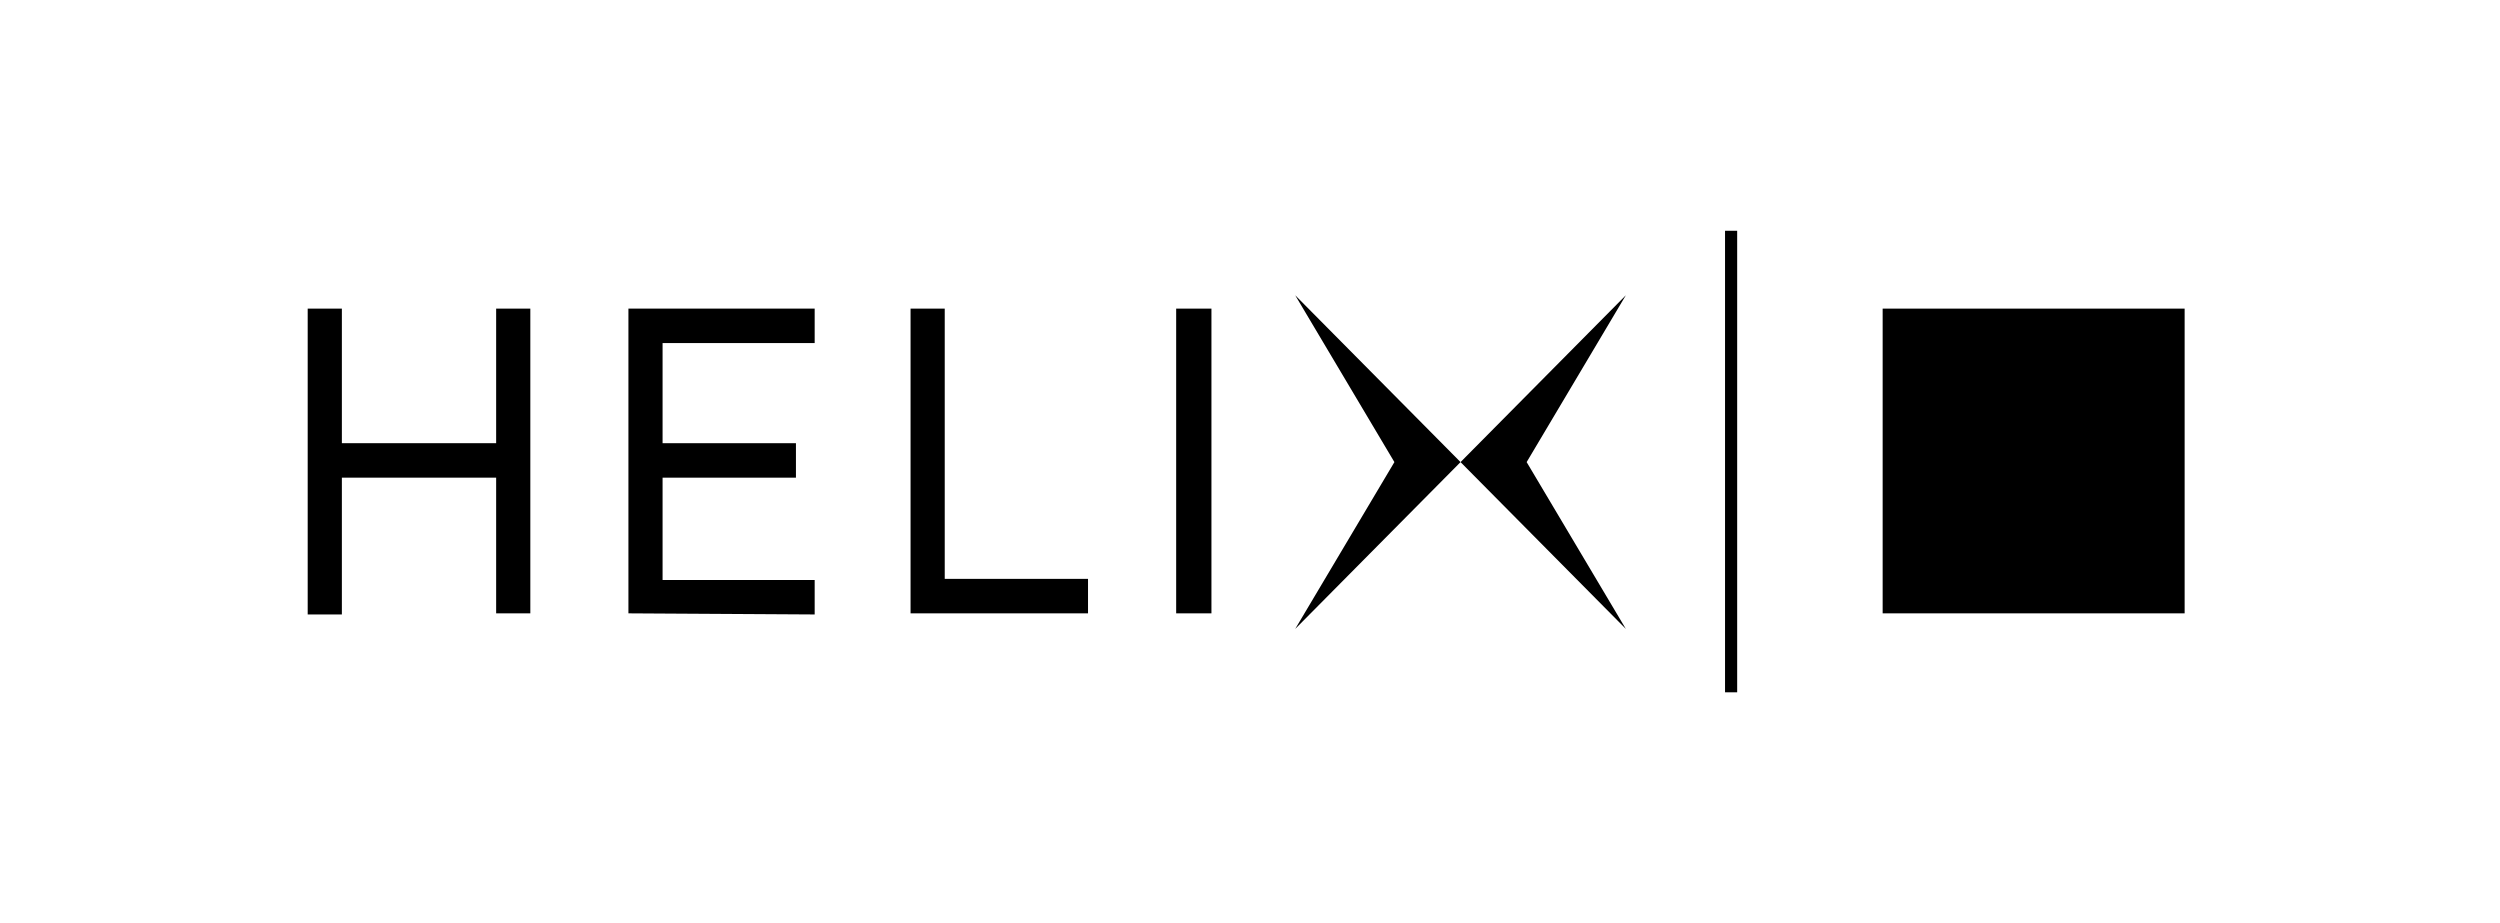 <svg viewBox="0 0 130 48" fill="none" xmlns="http://www.w3.org/2000/svg">
<g>
<path d="M25.8 31.894V24.838H17.777V31.952H16V16.048H17.777V23.046H25.8V16.048H27.577V31.894H25.8Z" fill="currentColor" />
<path d="M32.678 31.894V16.048H42.363V17.841H34.454V23.046H41.389V24.838H34.454V30.159H42.363V31.952L32.678 31.894Z" fill="currentColor" />
<path d="M47.349 31.894V16.048H49.126V30.101H56.577V31.894H47.349Z" fill="currentColor" />
<path d="M67.351 15.354L72.509 24.029L67.351 32.704L75.948 24.029L67.351 15.354Z" fill="currentColor" />
<path d="M84.544 15.354L75.948 24.029L84.544 32.704L79.386 24.029L84.544 15.354Z" fill="currentColor" />
<path d="M62.995 16.048H61.161V31.894H62.995V16.048Z" fill="currentColor" />
<path d="M90.333 12H89.702V36H90.333V12Z" fill="currentColor" />
</g>
<g>
<path d="M113.601 31.894H97.898V16.048H113.601V31.894Z" fill="currentColor" class="fill-brand"/>
<path d="M107.062 23.954L102.191 27.829L109.813 23.954L102.133 20.137L107.062 23.954Z" fill="currentColor" class="fill-neutral" />
</g>
</svg>

